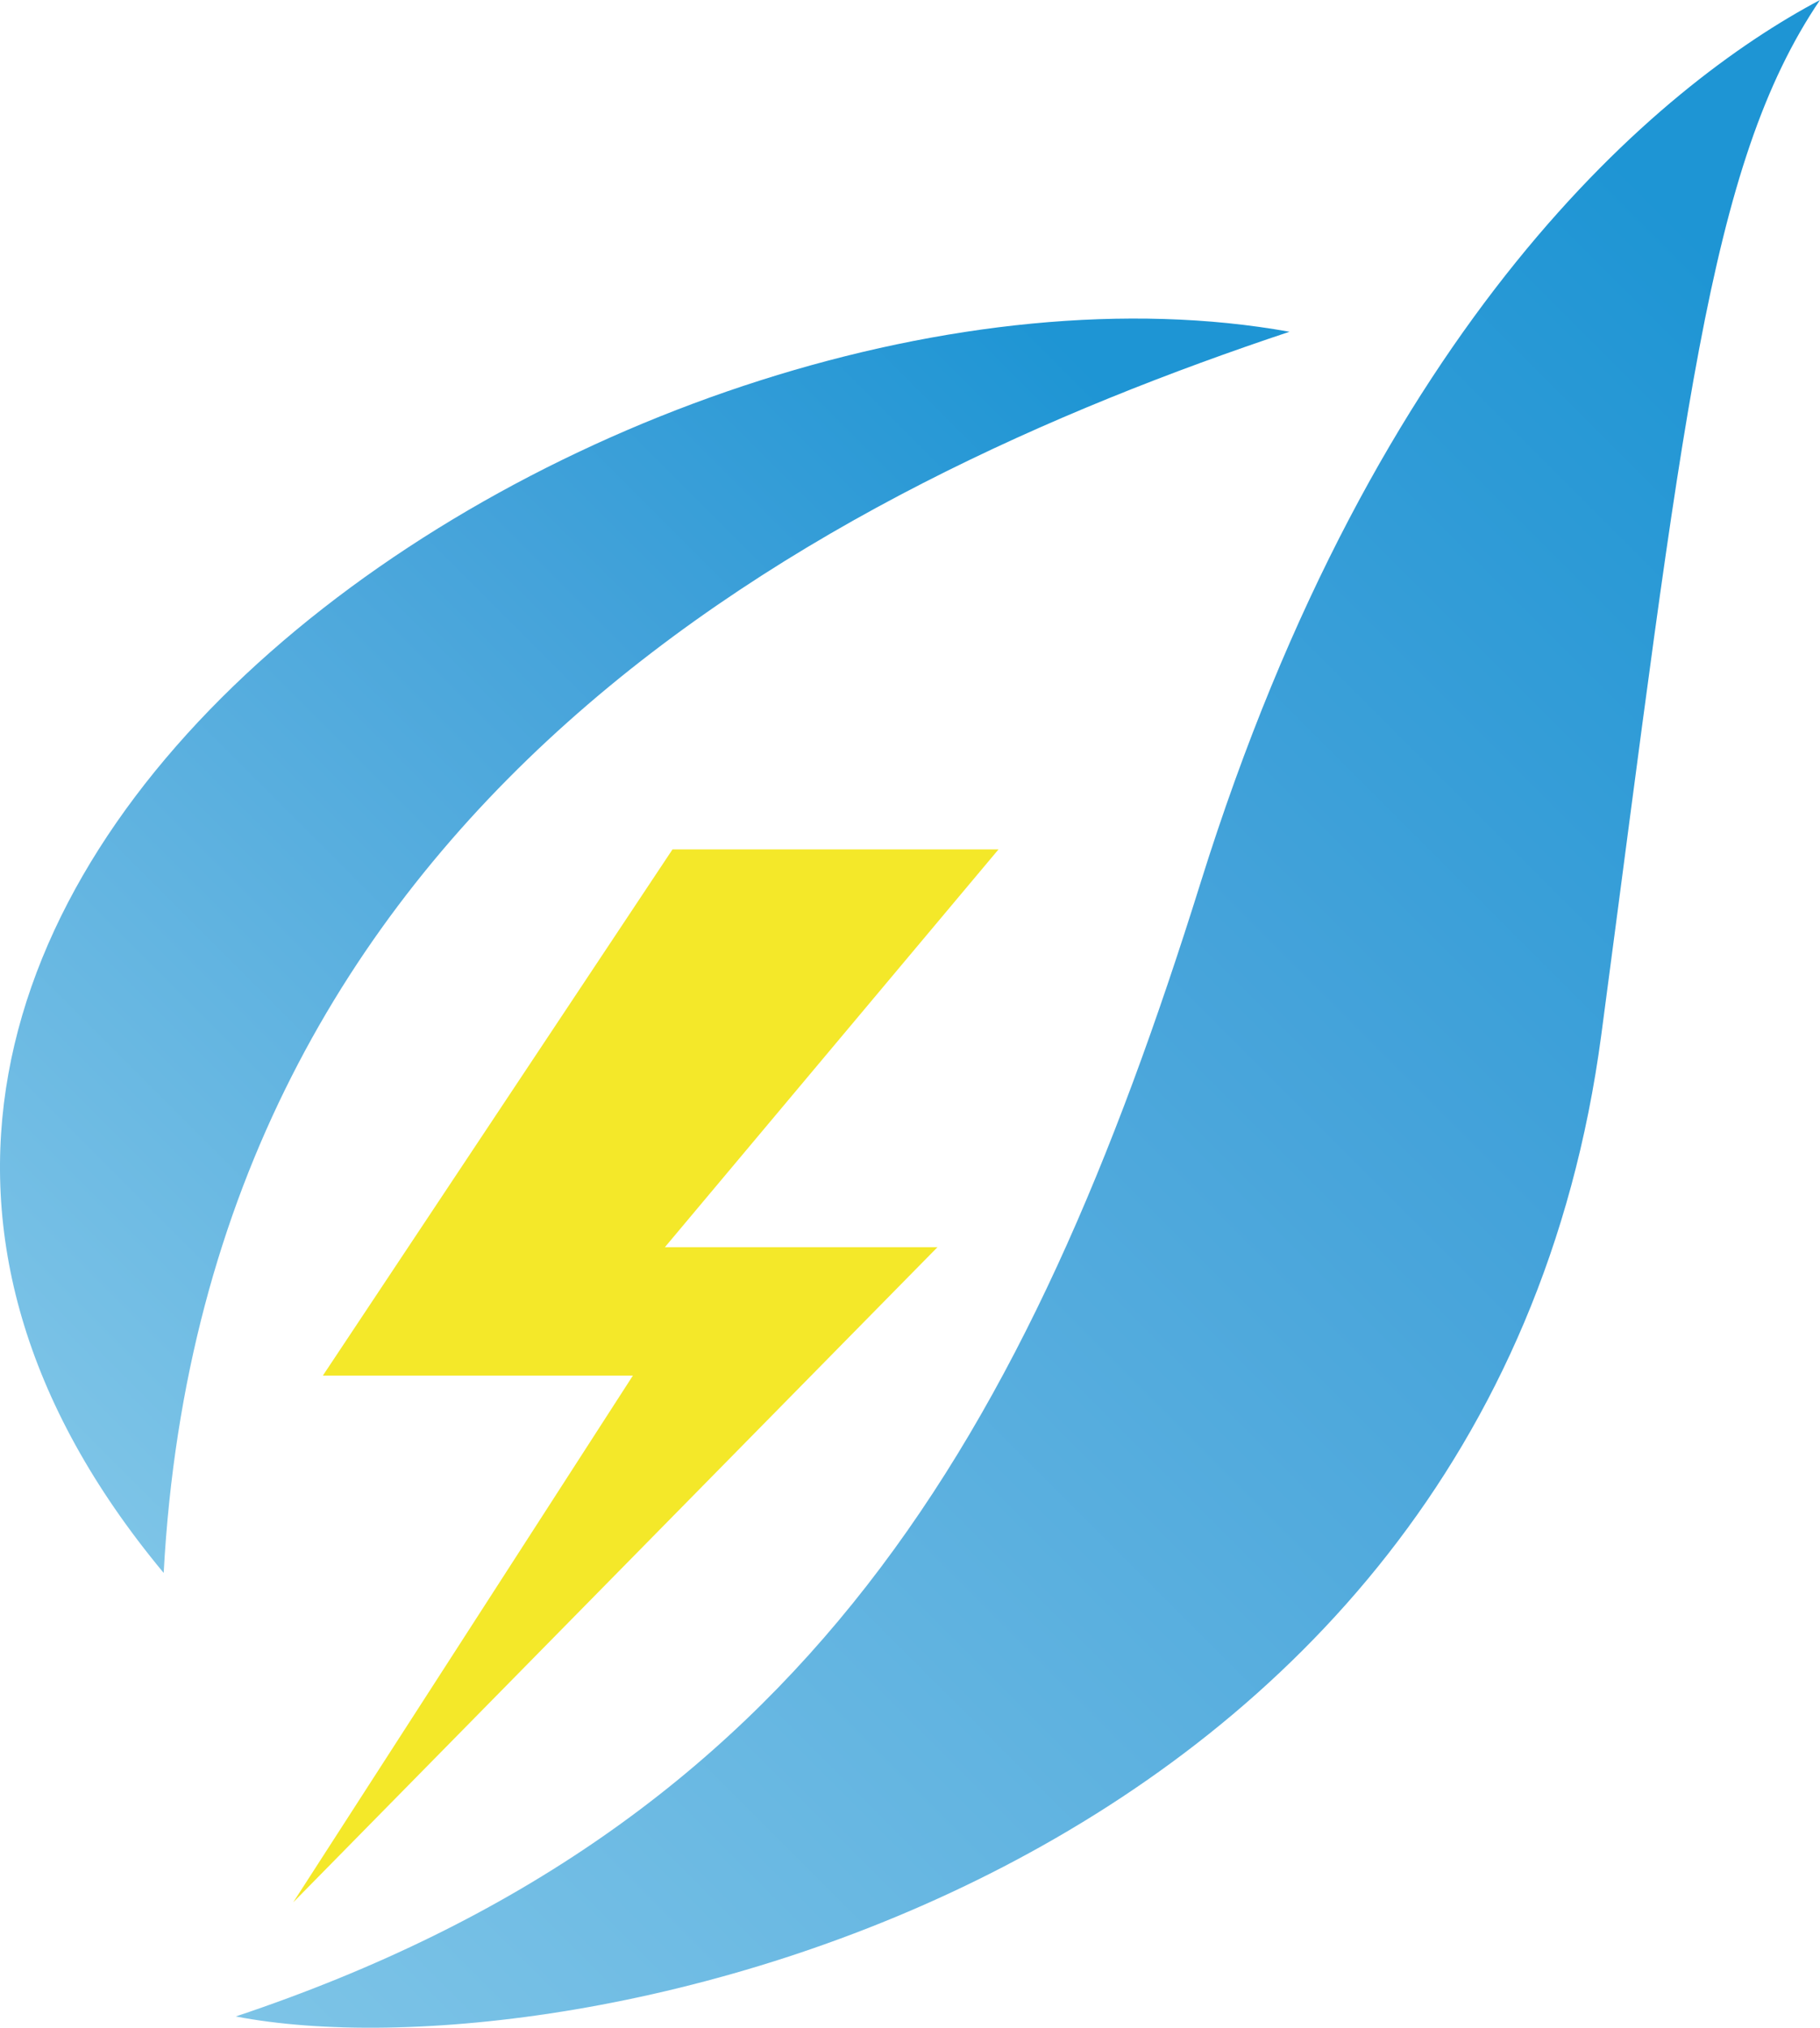 <?xml version="1.0" encoding="utf-8"?>
<!-- Generator: Adobe Illustrator 24.0.2, SVG Export Plug-In . SVG Version: 6.00 Build 0)  -->
<svg version="1.1" id="レイヤー_1" xmlns="http://www.w3.org/2000/svg" xmlns:xlink="http://www.w3.org/1999/xlink" x="0px"
	 y="0px" viewBox="0 0 135.591 151.03" style="enable-background:new 0 0 135.591 151.03;" xml:space="preserve">
<style type="text/css">
	.st0{fill:#F4E829;}
	.st1{fill:url(#SVGID_1_);}
	.st2{fill:url(#SVGID_2_);}
</style>
<g>
	<polygon class="st0" points="50.102,63.264 74.39,63.264 49.533,92.894 69.841,92.894 21.843,141.691 47.151,102.456 
		24.054,102.456 	"/>
	<g>
		<linearGradient id="SVGID_1_" gradientUnits="userSpaceOnUse" x1="-3.023" y1="101.935" x2="85.135" y2="13.777">
			<stop  offset="0" style="stop-color:#7DC4E7"/>
			<stop  offset="0.574" style="stop-color:#45A3DA"/>
			<stop  offset="0.9" style="stop-color:#1E95D4"/>
		</linearGradient>
		<path class="st1" d="M96.067,24.71c-48.202-8.672-126.293,41.461-83.873,92.443C15.28,59.899,61.359,36.284,96.067,24.71z"/>
		<linearGradient id="SVGID_2_" gradientUnits="userSpaceOnUse" x1="21.606" y1="154.231" x2="155.714" y2="20.123">
			<stop  offset="0" style="stop-color:#7DC4E7"/>
			<stop  offset="0.574" style="stop-color:#45A3DA"/>
			<stop  offset="0.9" style="stop-color:#1E95D4"/>
		</linearGradient>
		<path class="st2" d="M135.591,0c-11.989,6.353-33.03,23.789-46.146,65.745c-12.878,41.193-29.472,70.273-71.88,84.444
			c25.1,4.837,93.367-10.132,101.733-73.115C125.386,31.232,127.228,12.332,135.591,0z"/>
	</g>
</g>
</svg>
